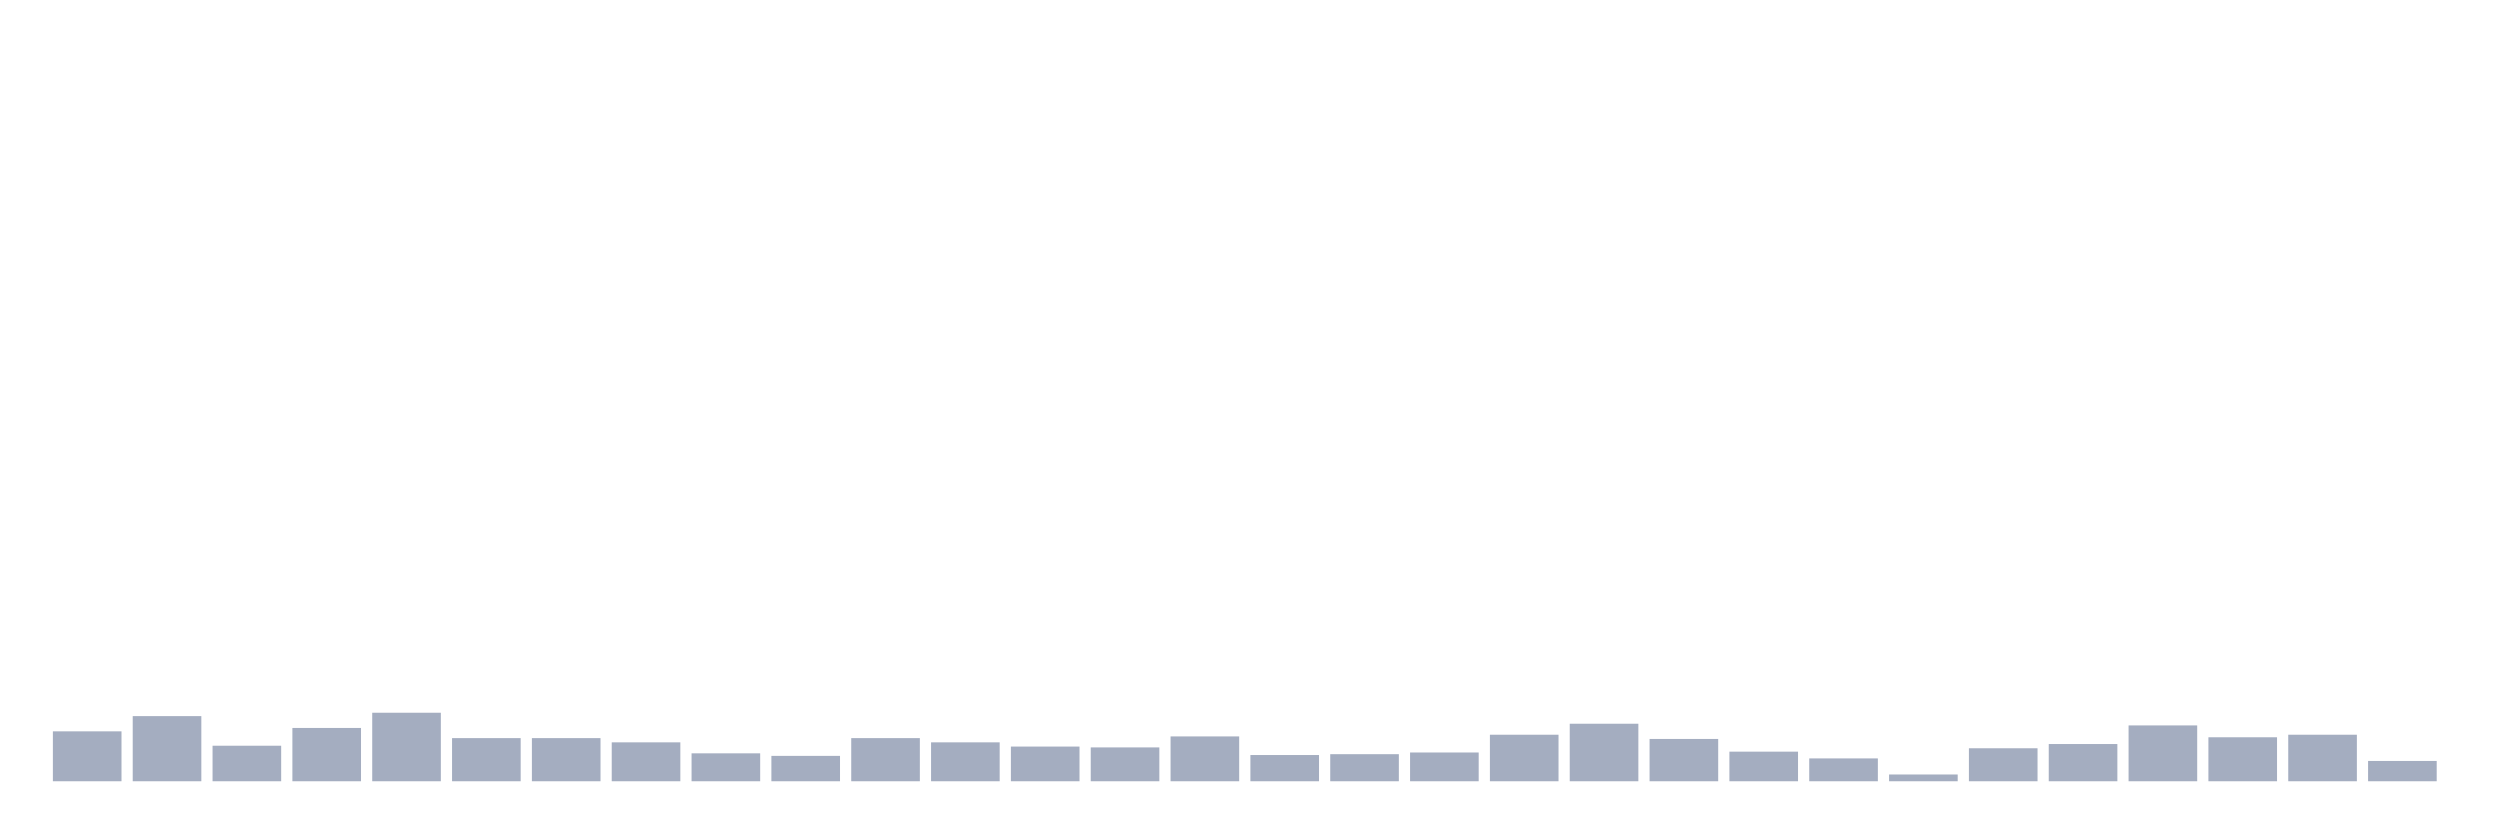 <svg xmlns="http://www.w3.org/2000/svg" viewBox="0 0 480 160"><g transform="translate(10,10)"><rect class="bar" x="0.153" width="13.175" y="130.418" height="9.582" fill="rgb(164,173,192)"></rect><rect class="bar" x="15.482" width="13.175" y="127.494" height="12.506" fill="rgb(164,173,192)"></rect><rect class="bar" x="30.81" width="13.175" y="133.179" height="6.821" fill="rgb(164,173,192)"></rect><rect class="bar" x="46.138" width="13.175" y="129.768" height="10.232" fill="rgb(164,173,192)"></rect><rect class="bar" x="61.466" width="13.175" y="126.845" height="13.155" fill="rgb(164,173,192)"></rect><rect class="bar" x="76.794" width="13.175" y="131.717" height="8.283" fill="rgb(164,173,192)"></rect><rect class="bar" x="92.123" width="13.175" y="131.717" height="8.283" fill="rgb(164,173,192)"></rect><rect class="bar" x="107.451" width="13.175" y="132.529" height="7.471" fill="rgb(164,173,192)"></rect><rect class="bar" x="122.779" width="13.175" y="134.64" height="5.36" fill="rgb(164,173,192)"></rect><rect class="bar" x="138.107" width="13.175" y="135.128" height="4.872" fill="rgb(164,173,192)"></rect><rect class="bar" x="153.436" width="13.175" y="131.717" height="8.283" fill="rgb(164,173,192)"></rect><rect class="bar" x="168.764" width="13.175" y="132.529" height="7.471" fill="rgb(164,173,192)"></rect><rect class="bar" x="184.092" width="13.175" y="133.341" height="6.659" fill="rgb(164,173,192)"></rect><rect class="bar" x="199.42" width="13.175" y="133.503" height="6.497" fill="rgb(164,173,192)"></rect><rect class="bar" x="214.748" width="13.175" y="131.392" height="8.608" fill="rgb(164,173,192)"></rect><rect class="bar" x="230.077" width="13.175" y="134.965" height="5.035" fill="rgb(164,173,192)"></rect><rect class="bar" x="245.405" width="13.175" y="134.803" height="5.197" fill="rgb(164,173,192)"></rect><rect class="bar" x="260.733" width="13.175" y="134.478" height="5.522" fill="rgb(164,173,192)"></rect><rect class="bar" x="276.061" width="13.175" y="131.067" height="8.933" fill="rgb(164,173,192)"></rect><rect class="bar" x="291.39" width="13.175" y="128.956" height="11.044" fill="rgb(164,173,192)"></rect><rect class="bar" x="306.718" width="13.175" y="131.879" height="8.121" fill="rgb(164,173,192)"></rect><rect class="bar" x="322.046" width="13.175" y="134.316" height="5.684" fill="rgb(164,173,192)"></rect><rect class="bar" x="337.374" width="13.175" y="135.615" height="4.385" fill="rgb(164,173,192)"></rect><rect class="bar" x="352.702" width="13.175" y="138.701" height="1.299" fill="rgb(164,173,192)"></rect><rect class="bar" x="368.031" width="13.175" y="133.666" height="6.334" fill="rgb(164,173,192)"></rect><rect class="bar" x="383.359" width="13.175" y="132.854" height="7.146" fill="rgb(164,173,192)"></rect><rect class="bar" x="398.687" width="13.175" y="129.281" height="10.719" fill="rgb(164,173,192)"></rect><rect class="bar" x="414.015" width="13.175" y="131.555" height="8.445" fill="rgb(164,173,192)"></rect><rect class="bar" x="429.344" width="13.175" y="131.067" height="8.933" fill="rgb(164,173,192)"></rect><rect class="bar" x="444.672" width="13.175" y="136.102" height="3.898" fill="rgb(164,173,192)"></rect></g></svg>